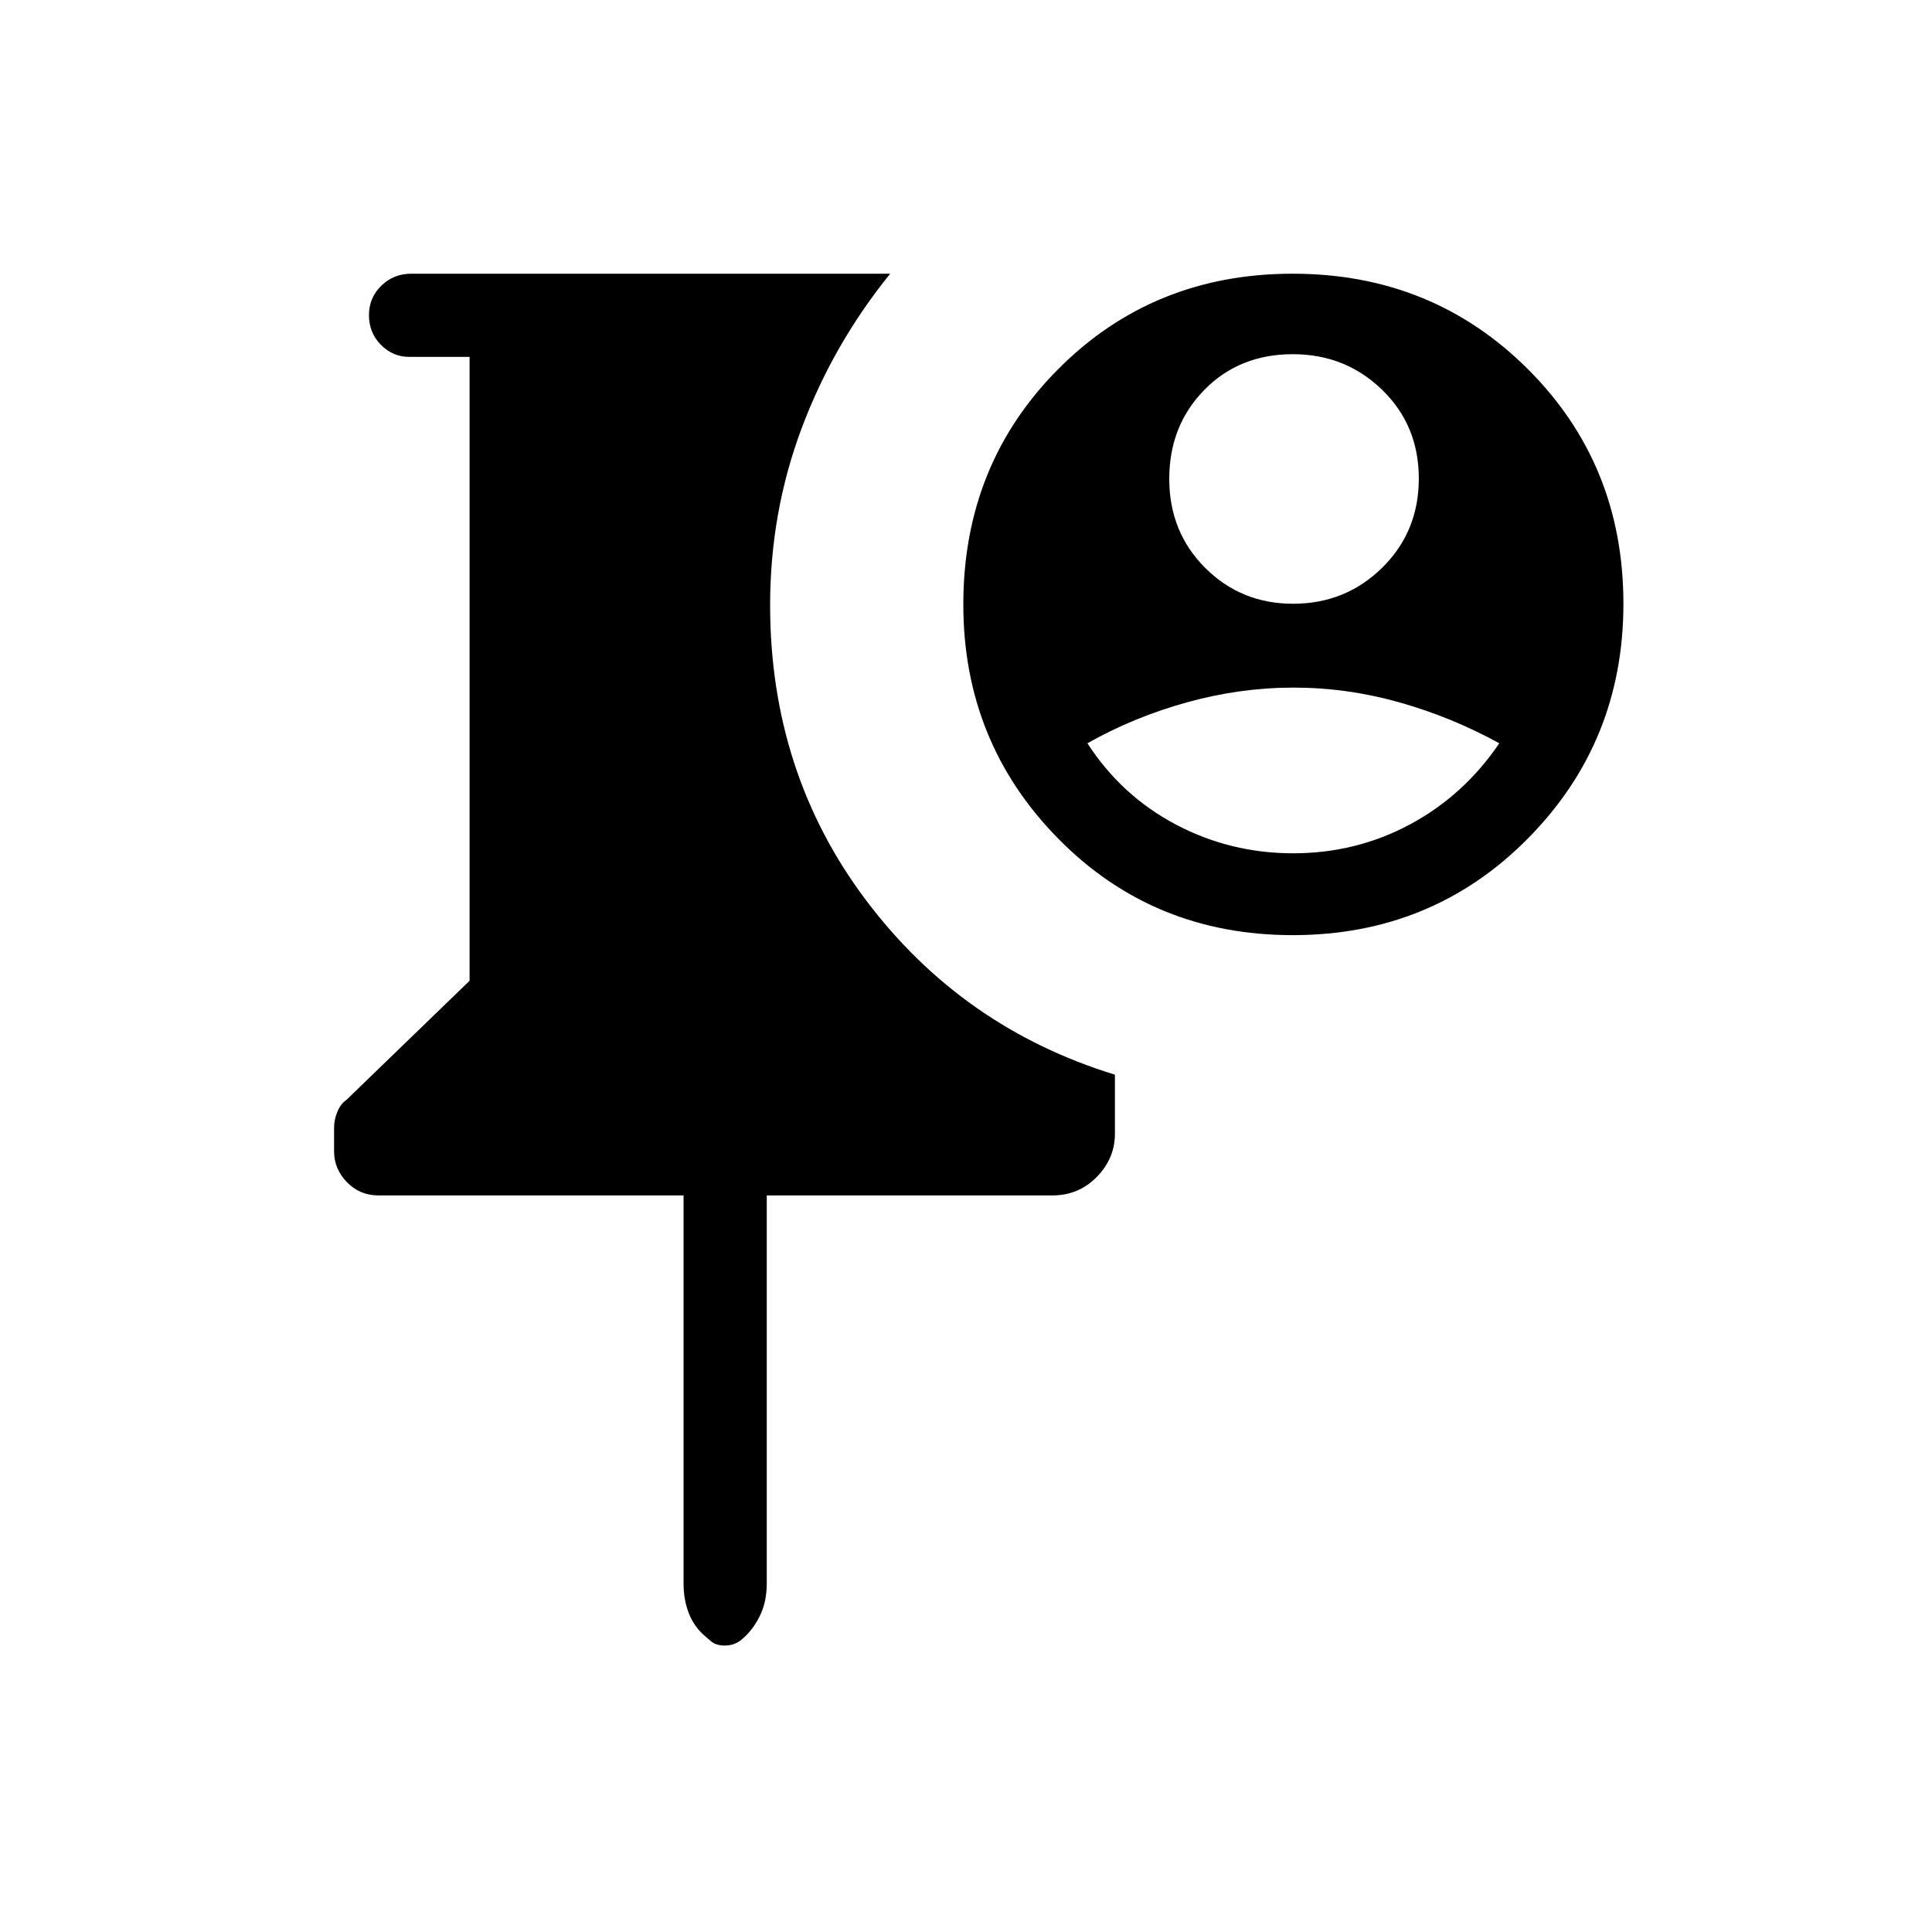 <svg xmlns="http://www.w3.org/2000/svg" height="40" viewBox="0 -960 960 960" width="40"><path d="M339.667-366H188q-9.191 0-15.595-6.576Q166-379.153 166-387.889v-11.82q0-3.957 1.667-7.933 1.667-3.977 4.333-5.691l61.334-59.333v-310.001h-30.001q-8.099 0-14.049-5.978-5.95-5.979-5.95-14.817 0-8.554 6.116-14.546 6.117-5.991 14.883-5.991h238.001Q414-789 398.334-747.195q-15.667 41.804-15.667 87.862 0 83.333 47.667 146.666Q478-449.334 554-426v29.333q0 12.25-8.999 21.459Q536.003-366 522.933-366H381v192.697q0 8.607-2.938 15.15-2.937 6.543-7.812 11.299l-2.242 1.964q-3.402 2.556-8.008 2.556-4.606 0-7.333-2.666l-2.308-2q-5.513-4.715-8.102-11.423-2.59-6.708-2.59-14.577v-193Zm302.689-129.333q-69.309 0-116.499-47.925t-47.19-116.409q0-69.576 47.181-116.954 47.18-47.378 116.489-47.378t116.819 47.378q47.51 47.378 47.51 116.621 0 68.69-47.5 116.678-47.501 47.989-116.81 47.989ZM642.51-660q26.101 0 44.296-17.912Q705-695.823 705-722.216q0-26.392-18.222-44.088T642.392-784q-26.608 0-44 17.775Q581-748.451 581-722.059q0 26.392 17.843 44.226Q616.686-660 642.51-660Zm.051 124q31.226 0 57.999-14.333 26.773-14.333 44.44-40.333-23.667-13-49.645-20.334-25.979-7.333-52.57-7.333T589.738-611q-26.455 7.334-49.405 20.334 16.876 26.075 43.939 40.371Q611.335-536 642.561-536Z"/></svg>